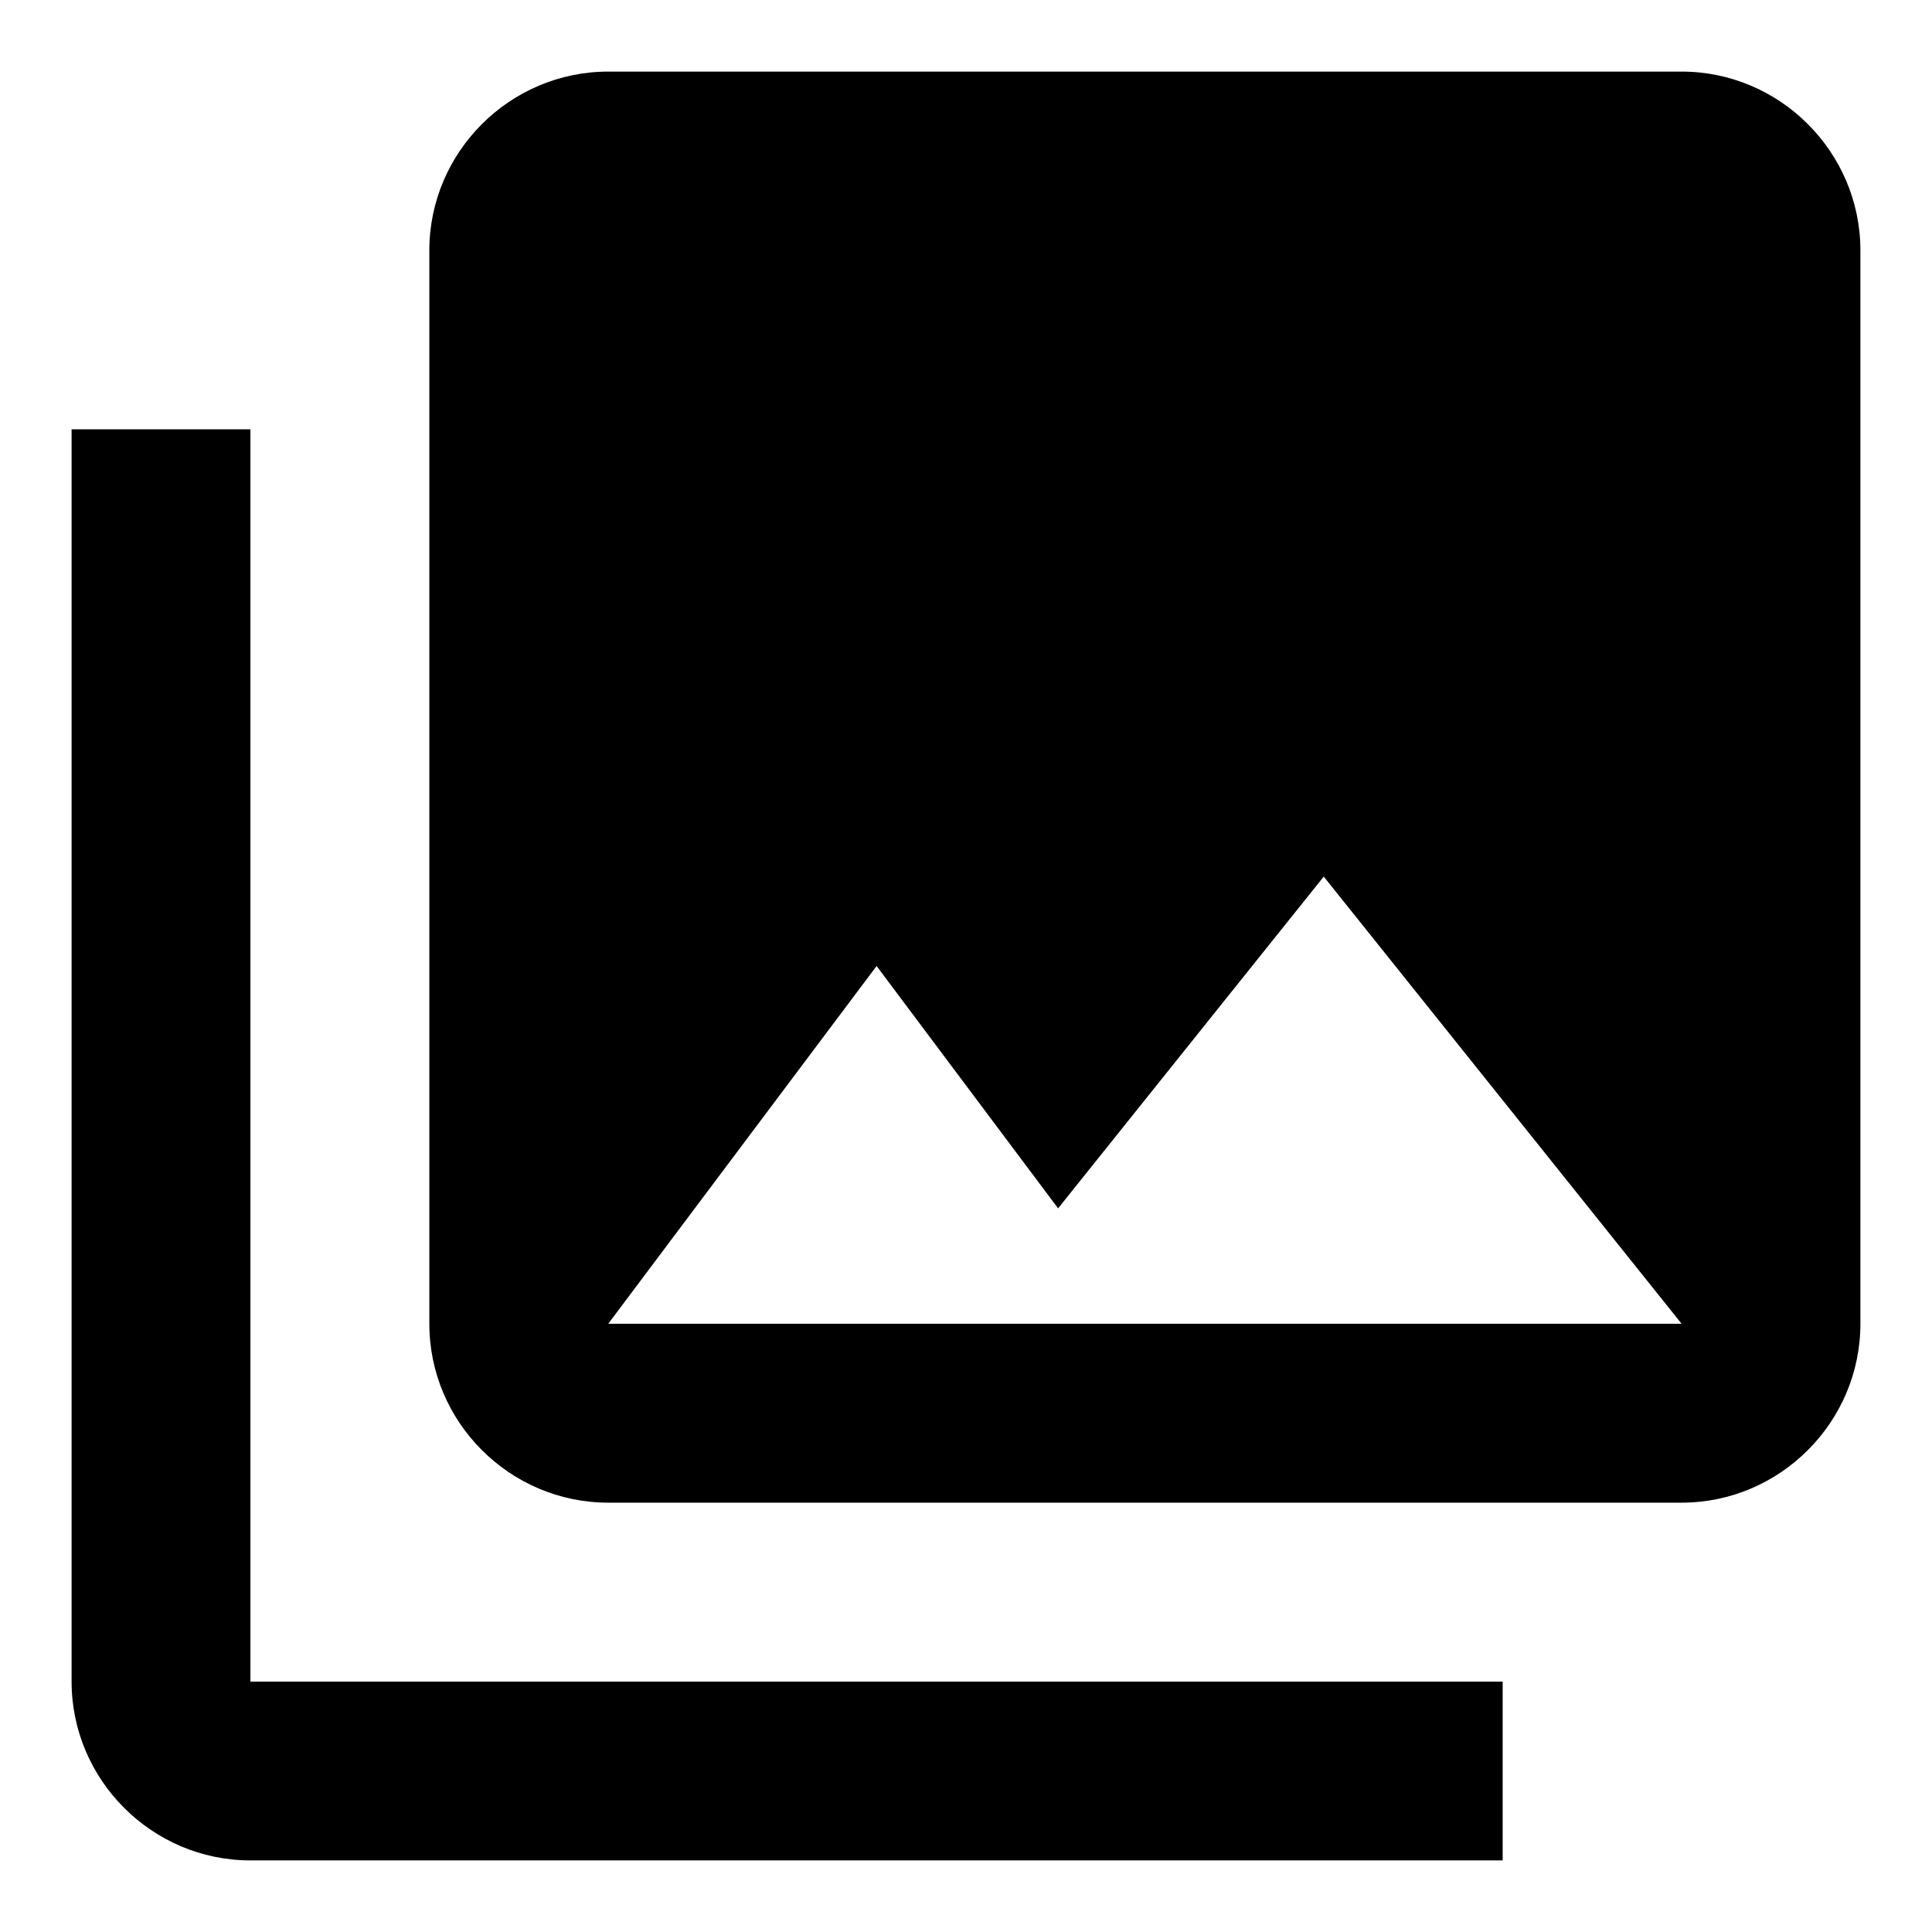 <svg width="18" height="18" viewBox="0 0 18 18"  xmlns="http://www.w3.org/2000/svg">
<path fill-rule="evenodd" clip-rule="evenodd" d="M17.333 12.333V2.333C17.333 1.417 16.583 0.667 15.667 0.667H5.667C4.75 0.667 4 1.417 4 2.333V12.333C4 13.25 4.75 14 5.667 14H15.667C16.583 14 17.333 13.25 17.333 12.333ZM8.167 9L9.858 11.258L12.333 8.167L15.667 12.333H5.667L8.167 9ZM0.667 4V15.667C0.667 16.583 1.417 17.333 2.333 17.333H14V15.667H2.333V4H0.667Z" />
</svg>

